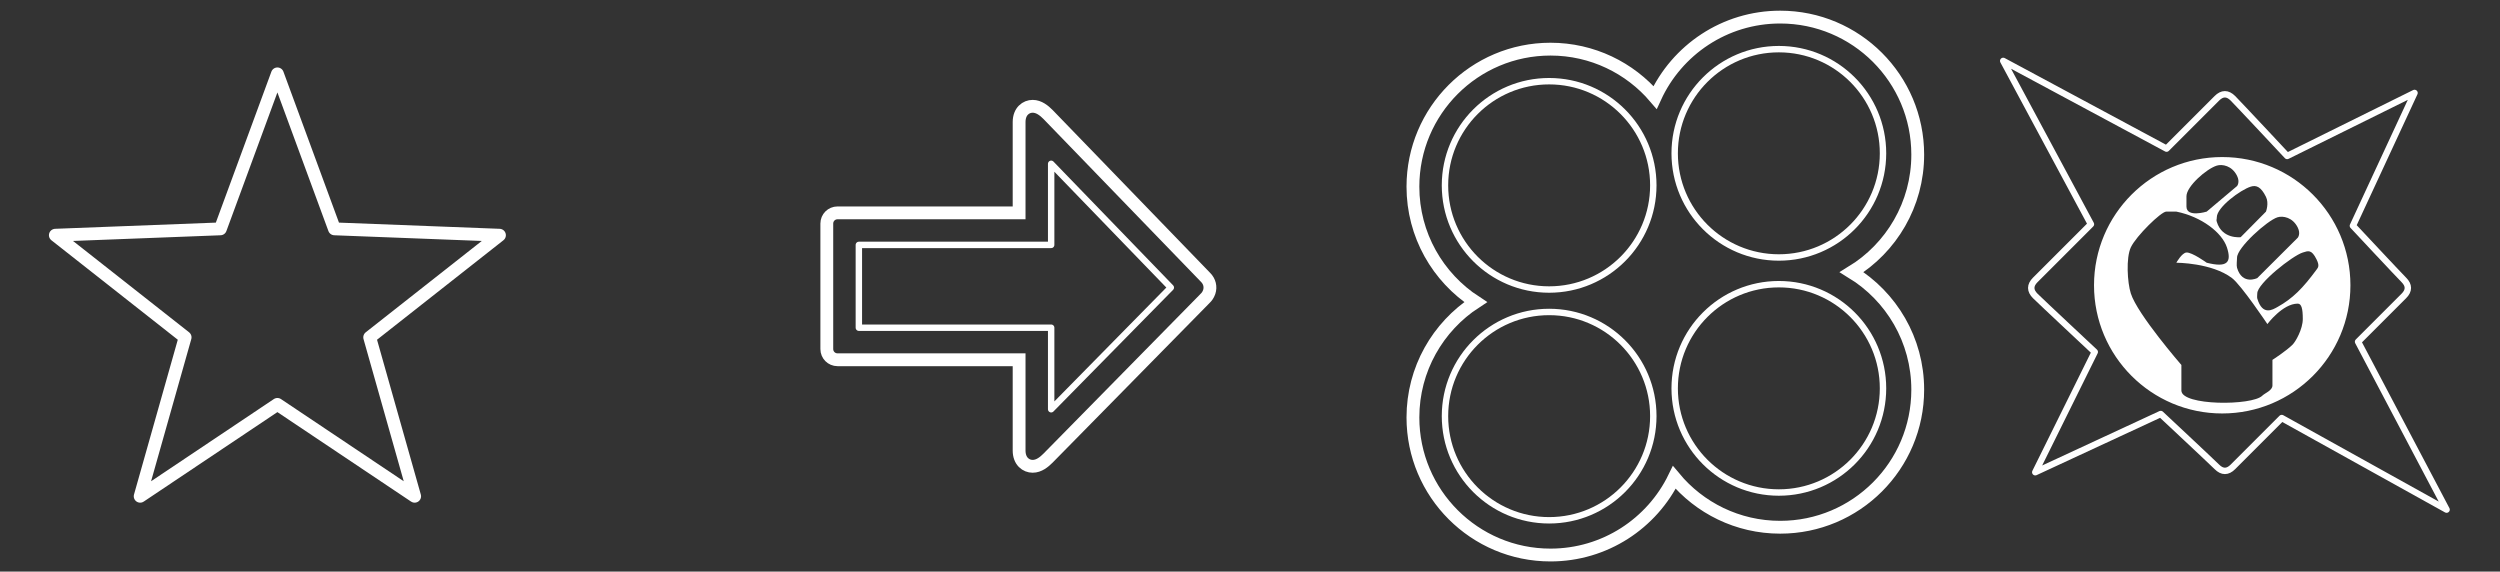 <?xml version="1.0" encoding="utf-8"?>
<!-- Generator: Adobe Illustrator 16.0.2, SVG Export Plug-In . SVG Version: 6.00 Build 0)  -->
<!DOCTYPE svg PUBLIC "-//W3C//DTD SVG 1.1//EN" "http://www.w3.org/Graphics/SVG/1.1/DTD/svg11.dtd">
<svg version="1.1" id="Layer_3" xmlns="http://www.w3.org/2000/svg" xmlns:xlink="http://www.w3.org/1999/xlink" x="0px" y="0px"
	 width="1170px" height="267.5px" viewBox="0 0 1170 267.5" enable-background="new 0 0 1170 267.5" xml:space="preserve">
<rect x="0" y="0" width="1170" height="267.5" fill="#333333" stroke="none"/>
<g>
	<path fill="none" stroke="#FFFFFF" stroke-width="6" stroke-miterlimit="10" d="M483.279,218.234c-3.052,0-6.335-2.307-6.335-7.367
		v-42.5h-85c-2.762,0-5-2.238-5-5v-58.75c0-2.762,2.238-5,5-5h85v-42.5c0-5.062,3.283-7.367,6.335-7.367
		c2.985,0,5.417,2.047,7.199,3.831c0.611,0.611,14.361,14.834,36.936,38.186c17.737,18.349,36.077,37.322,36.819,38.068
		c1.854,1.854,2.479,4.409,1.673,6.832c-0.479,1.435-1.331,2.392-1.678,2.735c-0.063,0.063-0.127,0.125-0.192,0.184
		c-0.2,0.221-0.397,0.42-0.575,0.602l-35.68,36.293c-16.86,17.146-36.745,37.365-37.3,37.922
		C488.696,216.188,486.266,218.234,483.279,218.234z"/>
	<path fill="none" stroke="#FFFFFF" stroke-width="3" stroke-linecap="square" stroke-linejoin="round" stroke-miterlimit="10" d="
		M491.944,153.367h-90v-38.75h90V76.658c7.022,7.263,50.212,51.94,55.999,57.922c-11.868,12.076-39.838,40.52-55.999,56.95V153.367z
		"/>
</g>
<path fill="none" stroke="#00A0C6" stroke-miterlimit="10" d="M163.125,64"/>
<g>
	<path fill="none" stroke="#FFFFFF" stroke-width="3" stroke-linecap="round" stroke-linejoin="round" stroke-miterlimit="10" d="
		M1145,238.5l-41.428-78.57c0,0,18.928-18.93,21.428-21.43s2.5-5,0-7.5s-23.842-25.331-23.842-25.331L1130,43.5l-59.602,29.486
		c0,0-22.898-24.486-25.398-26.986s-5-2.5-7.5,0s-23.555,23.555-23.555,23.555L937.5,28.5l41.055,76.445
		c0,0-23.555,23.555-26.055,26.055s-2.5,5,0,7.5s27.848,26.211,27.848,26.211L952.5,221l58.715-27.239
		c0,0,23.785,22.239,26.285,24.739s5,2.5,7.5,0s22.857-22.857,22.857-22.857L1145,238.5z"/>
	<path fill="#FFFFFF" d="M1040,73.5c-33.137,0-60,26.863-60,60c0,33.137,26.863,60,60,60s60-26.863,60-60
		C1100,100.363,1073.137,73.5,1040,73.5z M1075.345,106.476c1.498,3.027,0,4.785,0,4.785l-18.938,18.877
		c0,0-6.998,3.471-9.469-4.785c-0.344-1.145-0.002-3.587-0.002-4.785c0-4.671,14.136-17.393,18.938-18.877
		C1068.405,100.909,1072.977,101.691,1075.345,106.476z M1060.475,92.122c1.496,3.025,0,6.913,0,6.913l-11.838,11.962
		c0,0-8.698,1.078-11.17-7.178c-0.342-1.142,0-0.93,0-2.128c0-4.671,11.101-12.869,15.906-14.354
		C1055.9,86.555,1058.107,87.337,1060.475,92.122z M1023.26,91.859c0-4.673,9.404-12.871,14.207-14.355
		c2.527-0.782,7.103,0,9.469,4.785c1.496,3.025,0,4.785,0,4.785l-14.202,11.962c0,0-9.474,2.956-9.474-2.392
		C1023.26,94.252,1023.26,94.252,1023.26,91.859z M1072.975,161.24c-2.957,2.99-9.469,7.178-9.469,7.178s0,9.571,0,11.963
		c0,2.393-3.55,3.588-4.734,4.785c-4.733,4.785-37.879,4.785-37.879-2.393c0-2.394,0-11.963,0-11.963s-20.566-23.695-23.672-33.494
		c-1.627-5.126-2.278-16.669,0-21.533c2.51-5.351,14.203-16.747,16.57-16.747l4.735-0.001c11.838,2.392,21.391,9.821,23.676,16.747
		c2.367,7.178,0,9.571-9.469,7.178c0,0-6.83-4.951-9.474-4.785c-2.129,0.134-4.733,4.785-4.733,4.785s16.573,0,26.043,7.178
		c4.362,3.309,16.569,21.531,16.569,21.531s7.102-9.567,14.205-9.567c1.775,0,2.367,2.393,2.367,7.176
		C1077.711,154.063,1074.299,159.902,1072.975,161.24z M1065.874,143.663c-2.244,1.249-6.994,4.301-9.469-3.955
		c-0.173-0.572-0.001-1.794-0.001-2.392c0-4.673,16.502-17.656,21.307-19.142c2.529-0.782,4.068-1.563,6.437,3.223
		c1.5,3.025,0.707,3.825,0,4.785C1077.711,134.923,1072.975,139.708,1065.874,143.663z"/>
</g>
<polygon fill="none" stroke="#FFFFFF" stroke-width="6" stroke-linejoin="round" stroke-miterlimit="10" points="129.825,34.572 
	156.517,107.107 233.75,110.078 173.013,157.877 194.054,232.25 129.825,189.256 65.596,232.25 86.637,157.877 25.9,110.078 
	103.133,107.107 "/>
<g>
	<path fill="none" stroke="#FFFFFF" stroke-width="6" stroke-miterlimit="10" d="M866.592,127.375
		c18.533-11.301,30.908-31.705,30.908-55C897.5,36.822,868.679,8,833.125,8c-25.996,0-48.378,15.418-58.54,37.601
		C762.777,31.776,745.231,23,725.625,23c-35.554,0-64.375,28.822-64.375,64.375c0,22.632,11.688,42.521,29.349,54
		c-17.66,11.479-29.349,31.368-29.349,54c0,35.553,28.821,64.375,64.375,64.375c25.485,0,47.508-14.813,57.939-36.295
		c11.808,14.229,29.624,23.295,49.561,23.295c35.554,0,64.375-28.822,64.375-64.375C897.5,159.08,885.125,138.677,866.592,127.375z"
		/>
	<circle fill="none" stroke="#FFFFFF" stroke-width="3" stroke-miterlimit="10" cx="725" cy="194.75" r="48.75"/>
	<circle fill="none" stroke="#FFFFFF" stroke-width="3" stroke-miterlimit="10" cx="725" cy="86.75" r="48.75"/>
	<circle fill="none" stroke="#FFFFFF" stroke-width="3" stroke-miterlimit="10" cx="832.5" cy="71.75" r="48.75"/>
	<circle fill="none" stroke="#FFFFFF" stroke-width="3" stroke-miterlimit="10" cx="832.5" cy="181.75" r="48.75"/>
</g>
</svg>
